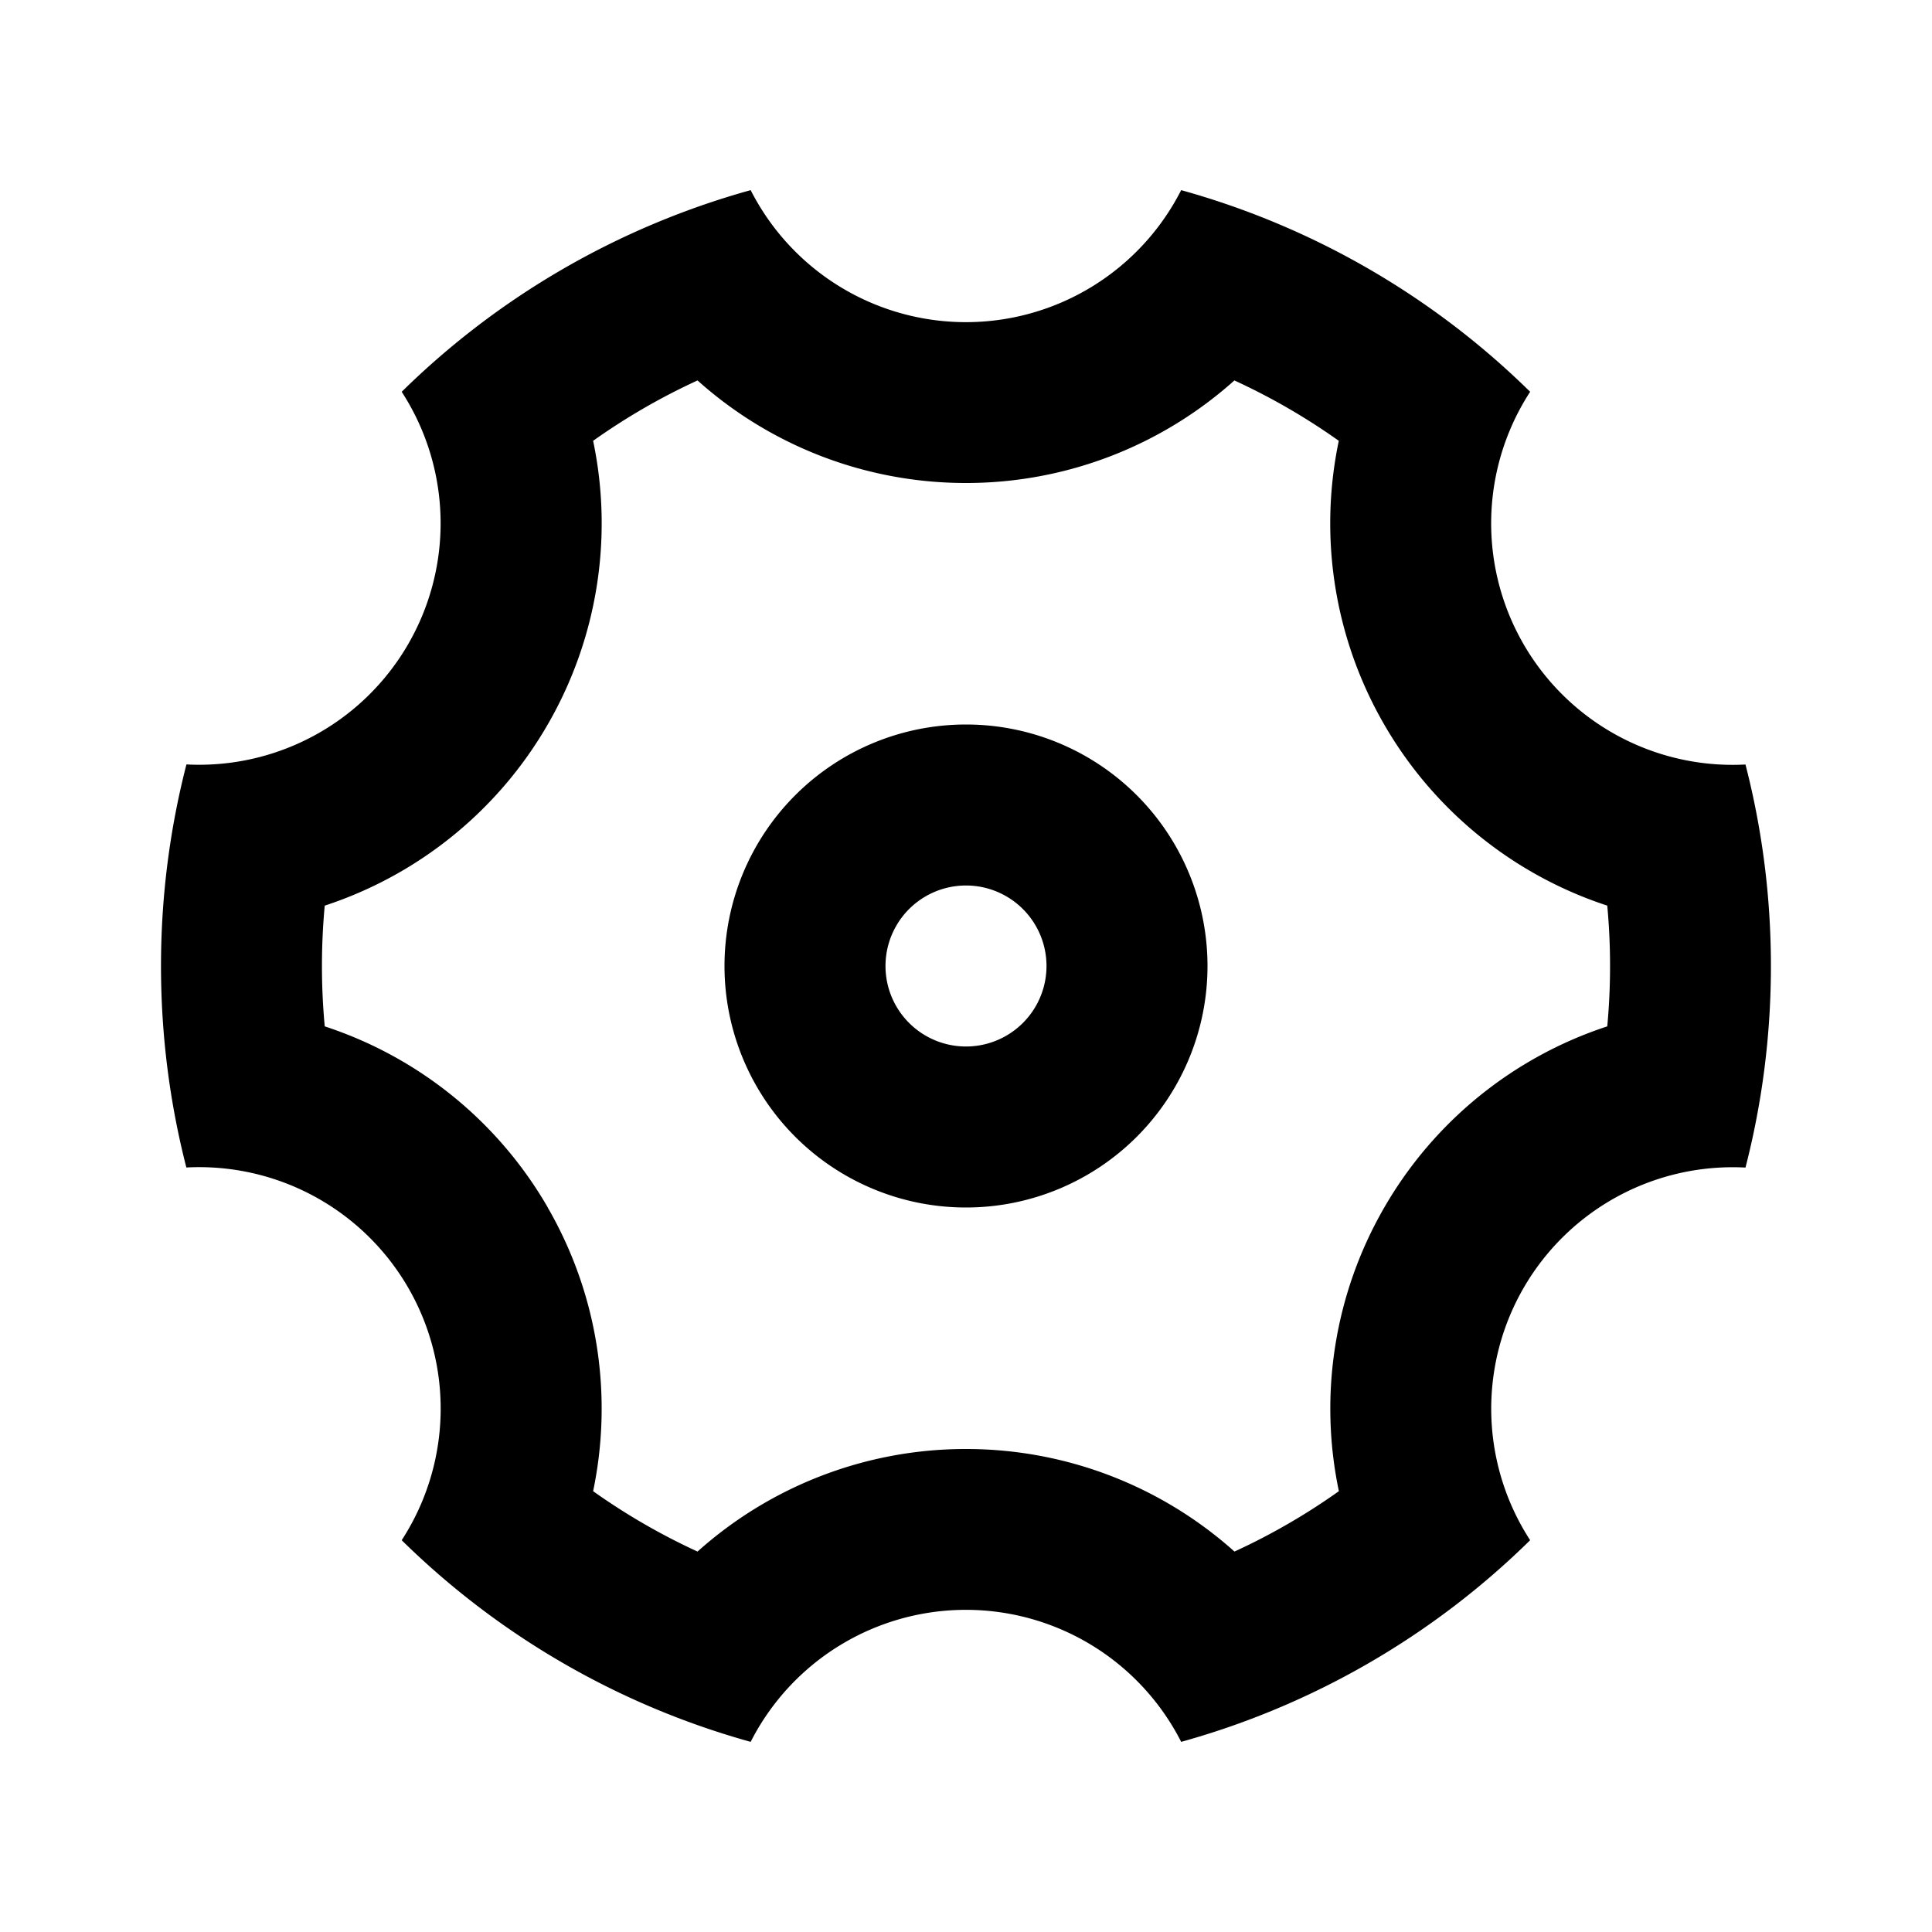 <svg xmlns="http://www.w3.org/2000/svg" width="100%" height="100%" viewBox="0 0 24 24"><path d="M2 12c0-0.865 0.11-1.703 0.316-2.504A3 3 0 0 0 4.99 4.867a9.99 9.99 0 0 1 4.335-2.505 3 3 0 0 0 5.348 0 9.99 9.99 0 0 1 4.335 2.505 3 3 0 0 0 2.675 4.63c0.206 0.8 0.316 1.638 0.316 2.503 0 0.865-0.11 1.703-0.316 2.504a3 3 0 0 0-2.675 4.629 9.99 9.99 0 0 1-4.335 2.505 3 3 0 0 0-5.348 0 9.99 9.99 0 0 1-4.335-2.505 3 3 0 0 0-2.675-4.63C2.11 13.704 2 12.866 2 12z m4.804 3c0.63 1.091 0.81 2.346 0.564 3.524 0.408 0.29 0.842 0.541 1.297 0.75A4.993 4.993 0 0 1 12 18c1.26 0 2.438 0.471 3.335 1.274 0.455-0.209 0.889-0.46 1.297-0.75A4.993 4.993 0 0 1 17.196 15a4.993 4.993 0 0 1 2.77-2.25 8.126 8.126 0 0 0 0-1.5A4.993 4.993 0 0 1 17.195 9a4.993 4.993 0 0 1-0.564-3.524 7.989 7.989 0 0 0-1.297-0.75A4.993 4.993 0 0 1 12 6a4.993 4.993 0 0 1-3.335-1.274 7.99 7.99 0 0 0-1.297 0.75A4.993 4.993 0 0 1 6.804 9a4.993 4.993 0 0 1-2.77 2.25 8.126 8.126 0 0 0 0 1.5A4.993 4.993 0 0 1 6.805 15zM12 15a3 3 0 1 1 0-6 3 3 0 0 1 0 6z m0-2a1 1 0 1 0 0-2 1 1 0 0 0 0 2z" /></svg>